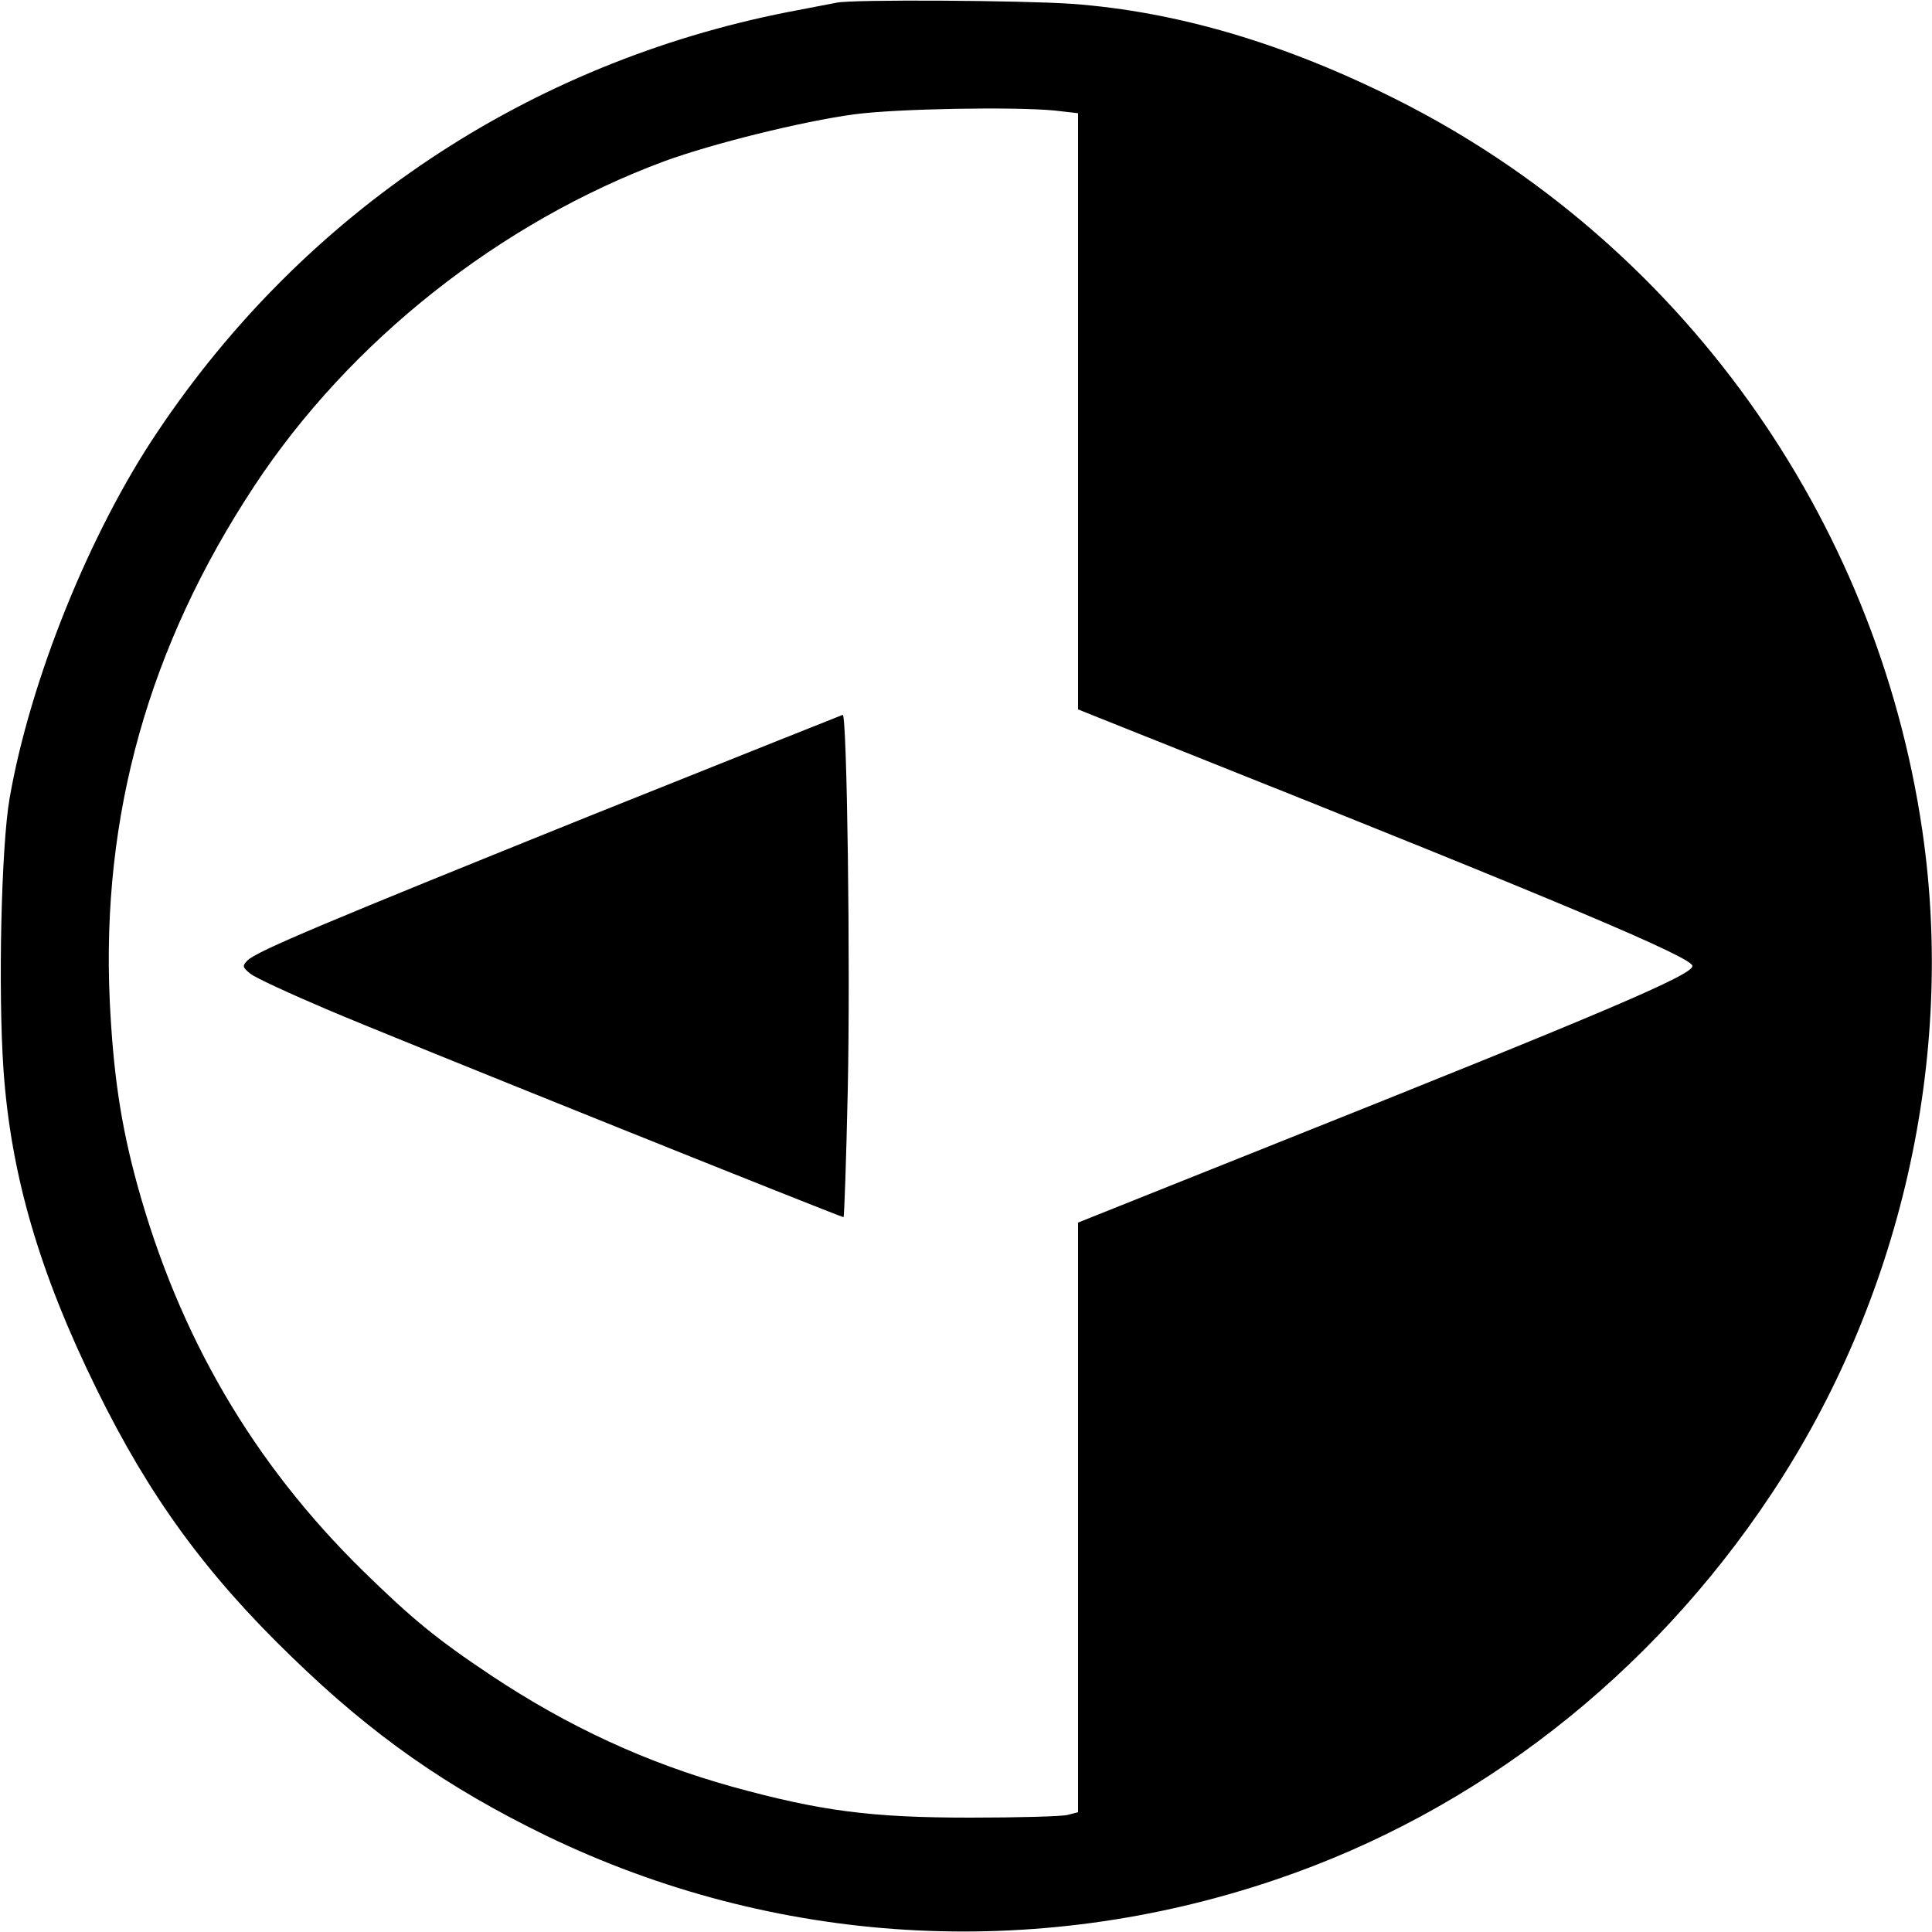 <?xml version="1.0" standalone="no"?>
<!DOCTYPE svg PUBLIC "-//W3C//DTD SVG 20010904//EN"
 "http://www.w3.org/TR/2001/REC-SVG-20010904/DTD/svg10.dtd">
<svg version="1.0" xmlns="http://www.w3.org/2000/svg"
 width="500pt" height="500pt" viewBox="0 0 500 500"
 preserveAspectRatio="xMidYMid meet">
<g transform="translate(0,500) scale(0.1,-0.1)"
fill="#000000" stroke="none">
<path d="M2165 4993 c-11 -2 -67 -13 -125 -24 -672 -132 -1251 -517 -1632
-1086 -176 -261 -330 -644 -383 -948 -22 -125 -30 -500 -16 -703 19 -273 93
-526 241 -827 136 -277 282 -478 507 -695 207 -201 400 -336 657 -461 590
-285 1263 -326 1889 -113 519 176 969 527 1281 997 335 504 477 1129 391 1717
-119 814 -629 1524 -1358 1891 -290 146 -570 229 -842 249 -127 9 -571 12
-610 3z m564 -279 l61 -7 0 -772 0 -771 273 -109 c986 -393 1317 -533 1317
-555 0 -23 -220 -117 -1067 -455 l-523 -209 0 -763 0 -763 -27 -7 c-16 -4
-129 -7 -253 -7 -256 0 -386 17 -615 80 -222 62 -424 155 -624 288 -141 94
-204 146 -330 269 -286 280 -478 609 -586 1002 -43 157 -62 289 -71 475 -22
480 101 918 374 1332 247 375 636 683 1062 841 123 45 356 103 490 121 111 15
415 20 519 10z"/>
<path d="M1545 2896 c-697 -281 -882 -358 -905 -382 -13 -14 -13 -17 8 -34 12
-10 103 -52 202 -94 159 -68 1325 -536 1333 -536 2 0 7 148 11 329 7 327 -2
971 -13 971 -3 -1 -289 -115 -636 -254z"/>
</g>
</svg>
